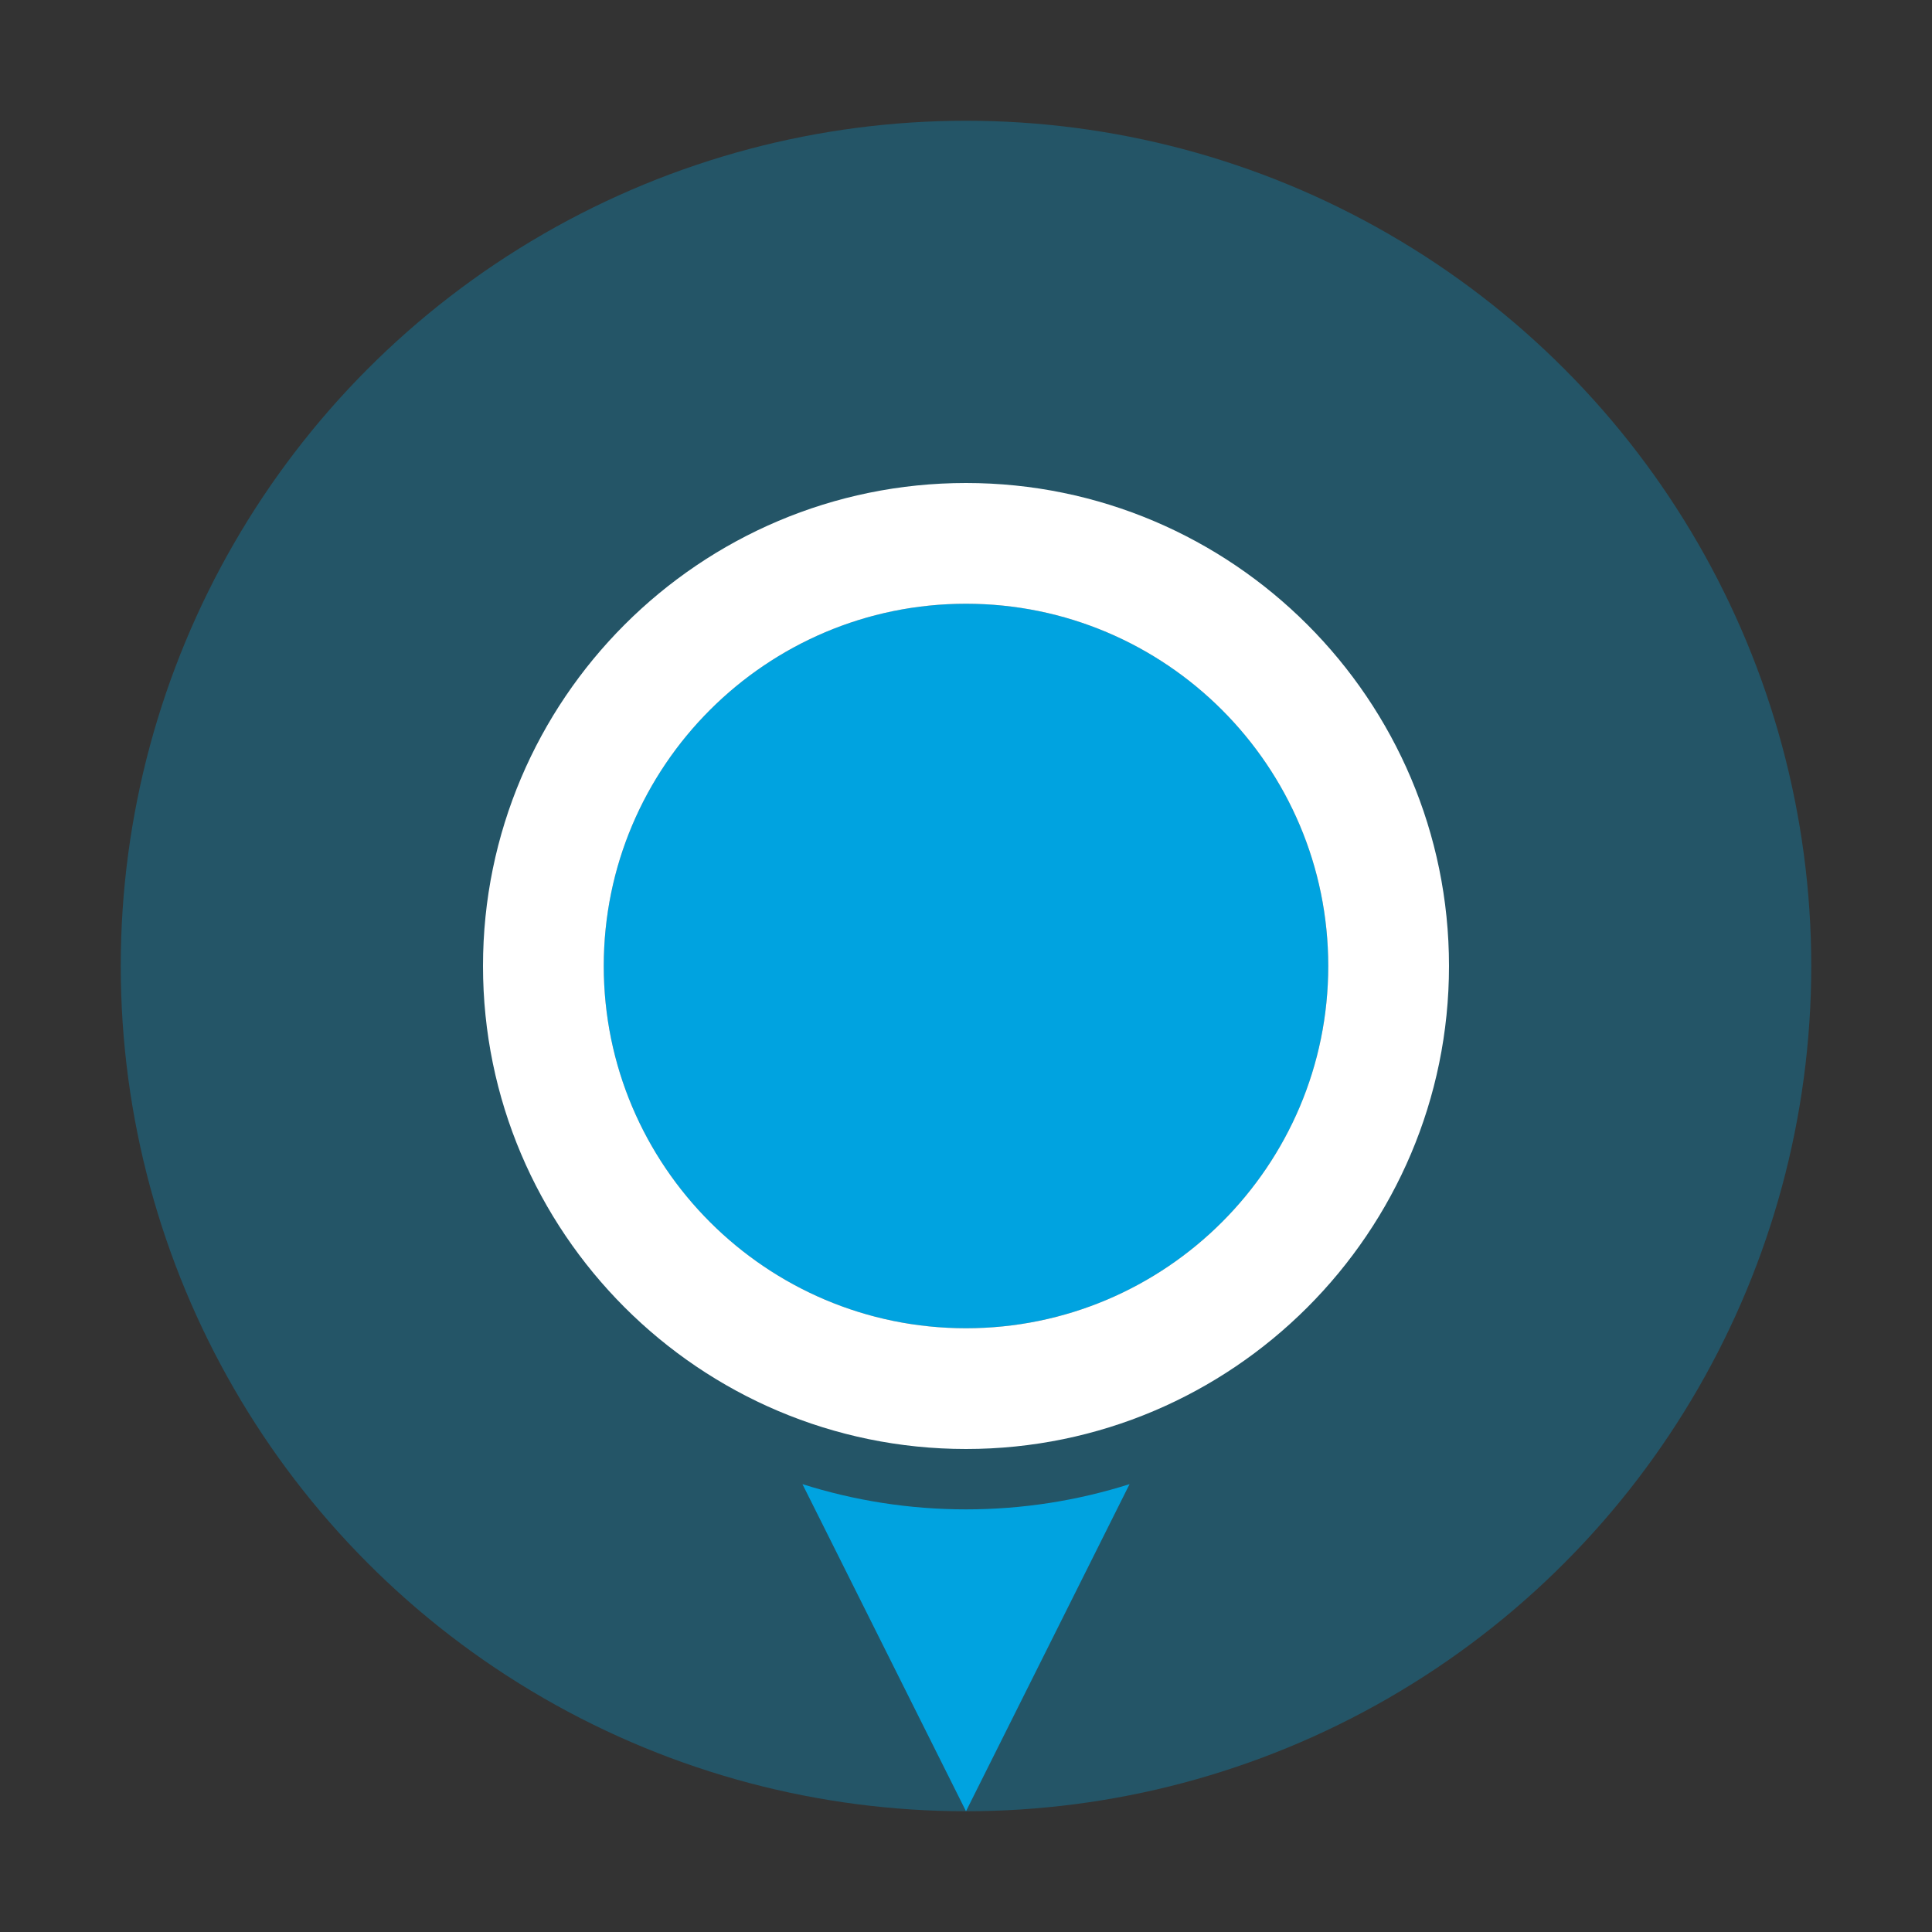 <?xml version="1.0" encoding="utf-8"?>
<!-- Generator: Adobe Illustrator 16.0.5, SVG Export Plug-In . SVG Version: 6.00 Build 0)  -->
<!DOCTYPE svg PUBLIC "-//W3C//DTD SVG 1.1//EN" "http://www.w3.org/Graphics/SVG/1.1/DTD/svg11.dtd">
<svg version="1.1" id="Layer_1" xmlns="http://www.w3.org/2000/svg" xmlns:xlink="http://www.w3.org/1999/xlink" x="0px" y="0px"
	 width="32px" height="32px" viewBox="0 0 32 32" enable-background="new 0 0 32 32" xml:space="preserve">
<rect x="0" y="0" width="32" height="32" fill="#333333" stroke="none"/>
<circle opacity="0.3" fill="#00A3E0" cx="16" cy="16" r="14"/>
<path fill="#00A3E0" d="M16,10c-3.309,0-6,2.691-6,6s2.691,6,6,6s6-2.691,6-6S19.309,10,16,10z"/>
<path fill="#FFFFFF" d="M16,24c-4.411,0-8-3.589-8-8s3.589-8,8-8s8,3.589,8,8S20.411,24,16,24z M16,10c-3.309,0-6,2.691-6,6
	s2.691,6,6,6s6-2.691,6-6S19.309,10,16,10z"/>
<path fill="#00A3E0" d="M16,25c-0.944,0-1.854-0.147-2.709-0.418L16,30l2.709-5.418C17.854,24.853,16.944,25,16,25z"/>
</svg>
